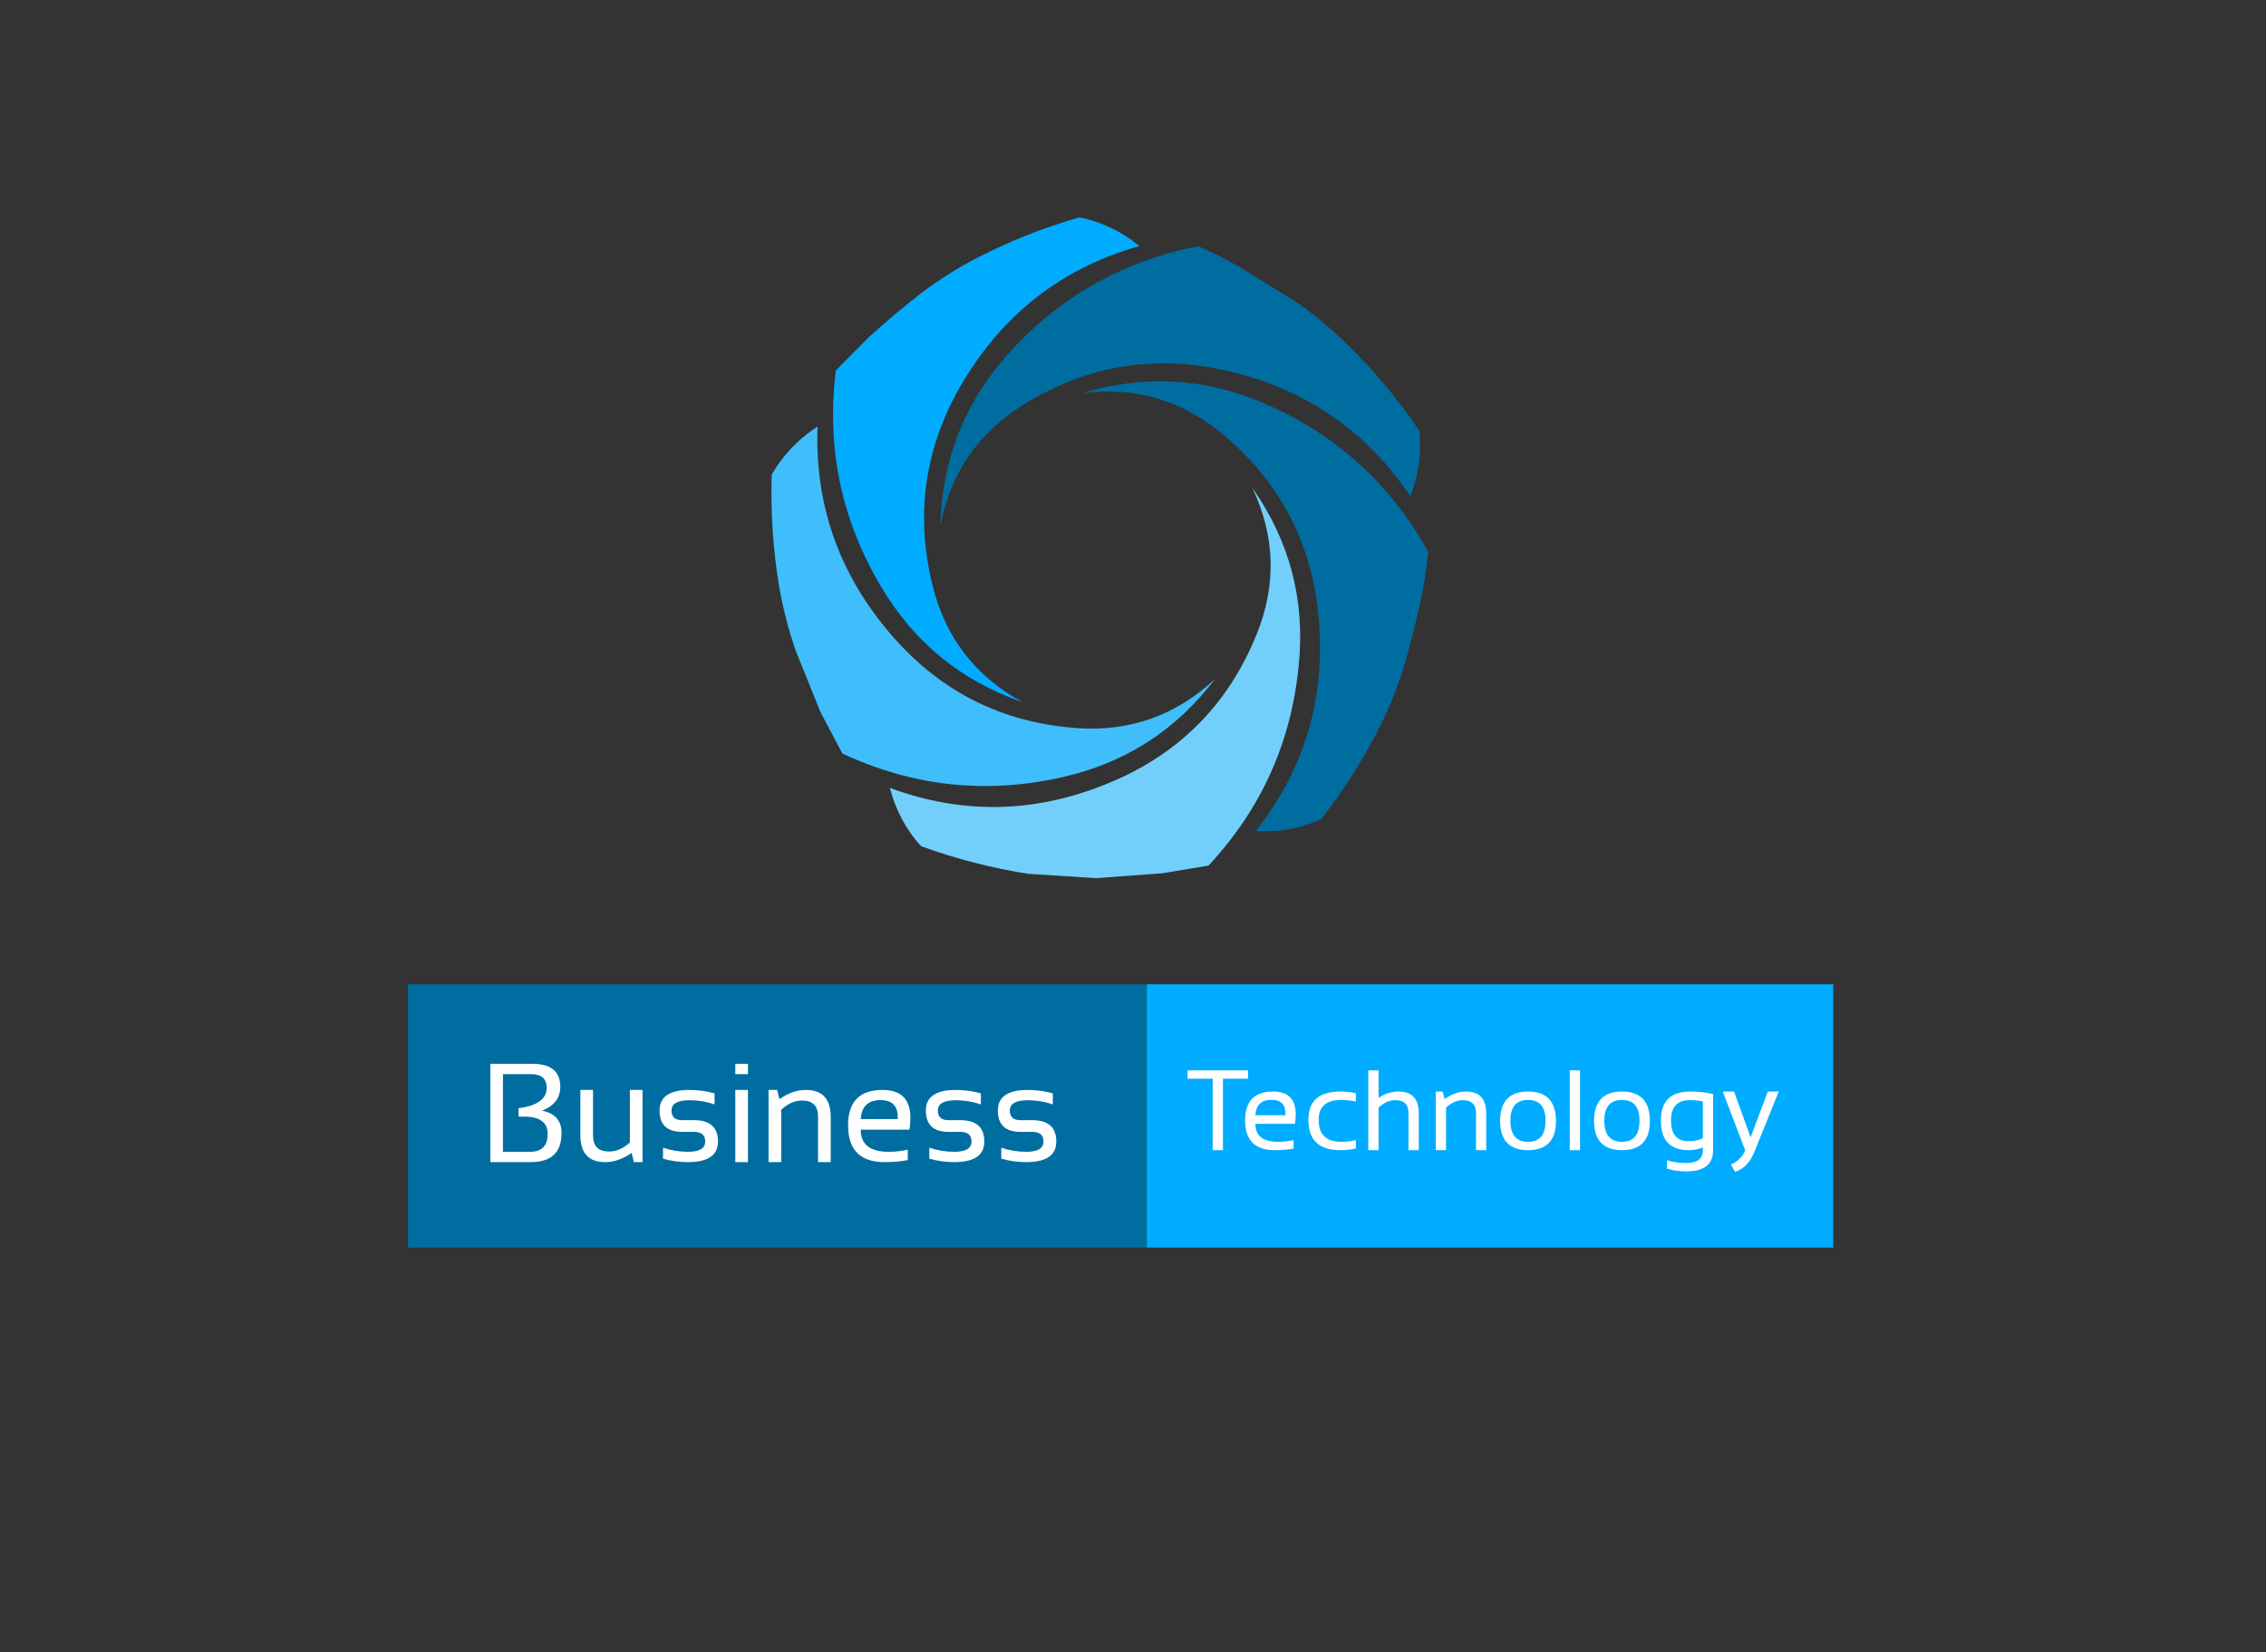 <?xml version="1.0" encoding="utf-8"?>
<svg version="1.1" id="Layer_1"
xmlns="http://www.w3.org/2000/svg"
xmlns:xlink="http://www.w3.org/1999/xlink"
width="351px" height="256px"
xml:space="preserve">
<rect width="100%" height="100%" fill="#333333" stroke="none"/>
<g id="PathID_1" transform="matrix(0.796, 0, 0, 0.707, 120.4, 172.9)" opacity="1">
<path style="fill:#006DA1;fill-opacity:1" d="M71.85 -28.85L71.85 28.85L-71.85 28.85L-71.85 -28.85L71.85 -28.85" />
</g>
<g id="PathID_2" transform="matrix(0.796, 0, 0, 0.707, 120.4, 172.9)" opacity="1">
</g>
<g id="PathID_3" transform="matrix(0.796, 0, 0, 0.707, 230.8, 172.9)" opacity="1">
<path style="fill:#00ACFF;fill-opacity:1" d="M-66.8 -28.85L66.8 -28.85L66.8 28.85L-66.8 28.85L-66.8 -28.85" />
</g>
<g id="PathID_4" transform="matrix(0.796, 0, 0, 0.707, 230.8, 172.9)" opacity="1">
</g>
<g id="PathID_5" transform="matrix(0.346, 0, 0, 0.346, 183.95, 178.2)" opacity="1">
<path style="fill:#FFFFFF;fill-opacity:1" d="M27.1 -35.75L27.1 -32L15.85 -32L15.85 0L11.25 0L11.25 -32L0 -32L0 -35.75L27.1 -35.75" />
</g>
<g id="PathID_6" transform="matrix(0.346, 0, 0, 0.346, 183.95, 178.2)" opacity="1">
</g>
<g id="PathID_7" transform="matrix(0.346, 0, 0, 0.346, 192, 178.2)" opacity="1">
<path style="fill:#FFFFFF;fill-opacity:1" d="M24.8 -11.8L7.1 -11.8Q7.1 -3.75 17.25 -3.75Q20.75 -3.75 24.2 -4.5L24.2 -0.75Q20.75 0 15.75 0Q2.5 0 2.5 -13.4Q2.5 -26.25 15.05 -26.25Q27.1 -26.25 24.8 -11.8M7.1 -15.65L20.55 -15.65Q20.9 -22.55 14.3 -22.55Q7.55 -22.55 7.1 -15.65" />
</g>
<g id="PathID_8" transform="matrix(0.346, 0, 0, 0.346, 192, 178.2)" opacity="1">
</g>
<g id="PathID_9" transform="matrix(0.346, 0, 0, 0.346, 201.8, 178.2)" opacity="1">
<path style="fill:#FFFFFF;fill-opacity:1" d="M23.75 -0.75Q20.5 0 16.75 0Q2.5 0 2.5 -13.6Q2.5 -26.25 16.75 -26.25Q20.5 -26.25 23.75 -25.5L23.75 -21.75Q20.5 -22.5 17.25 -22.5Q7.1 -22.5 7.1 -13.6Q7.1 -3.75 17.25 -3.75Q20.5 -3.75 23.75 -4.5L23.75 -0.75" />
</g>
<g id="PathID_10" transform="matrix(0.346, 0, 0, 0.346, 201.8, 178.2)" opacity="1">
</g>
<g id="PathID_11" transform="matrix(0.346, 0, 0, 0.346, 210.65, 178.2)" opacity="1">
<path style="fill:#FFFFFF;fill-opacity:1" d="M3.75 0L3.75 -35.75L8.35 -35.75L8.35 -23.4Q12.45 -26.25 17.3 -26.25Q26.35 -26.25 26.35 -16.45L26.35 0L21.75 0L21.75 -16.55Q21.75 -22.4 15.9 -22.4Q11.95 -22.4 8.35 -19.05L8.35 0L3.75 0" />
</g>
<g id="PathID_12" transform="matrix(0.346, 0, 0, 0.346, 210.65, 178.2)" opacity="1">
</g>
<g id="PathID_13" transform="matrix(0.346, 0, 0, 0.346, 221.1, 178.2)" opacity="1">
<path style="fill:#FFFFFF;fill-opacity:1" d="M3.75 0L3.75 -26.25L6.85 -26.25L7.7 -22.9Q12.45 -26.25 17.3 -26.25Q26.35 -26.25 26.35 -16.45L26.35 0L21.75 0L21.75 -16.55Q21.75 -22.4 15.9 -22.4Q11.95 -22.4 8.35 -19.05L8.35 0L3.75 0" />
</g>
<g id="PathID_14" transform="matrix(0.346, 0, 0, 0.346, 221.1, 178.2)" opacity="1">
</g>
<g id="PathID_15" transform="matrix(0.346, 0, 0, 0.346, 231.5, 178.2)" opacity="1">
<path style="fill:#FFFFFF;fill-opacity:1" d="M15 -3.75Q22.85 -3.75 22.85 -13.2Q22.85 -22.5 15 -22.5Q7.1 -22.5 7.1 -13.2Q7.1 -3.75 15 -3.75M2.5 -13.1Q2.5 -26.25 15 -26.25Q27.5 -26.25 27.5 -13.1Q27.5 0 15 0Q2.55 0 2.5 -13.1" />
</g>
<g id="PathID_16" transform="matrix(0.346, 0, 0, 0.346, 231.5, 178.2)" opacity="1">
</g>
<g id="PathID_17" transform="matrix(0.346, 0, 0, 0.346, 241.85, 178.2)" opacity="1">
<path style="fill:#FFFFFF;fill-opacity:1" d="M8.35 -35.75L8.35 0L3.75 0L3.75 -35.75L8.35 -35.75" />
</g>
<g id="PathID_18" transform="matrix(0.346, 0, 0, 0.346, 241.85, 178.2)" opacity="1">
</g>
<g id="PathID_19" transform="matrix(0.346, 0, 0, 0.346, 246.05, 178.2)" opacity="1">
<path style="fill:#FFFFFF;fill-opacity:1" d="M15 -3.75Q22.85 -3.75 22.85 -13.2Q22.85 -22.5 15 -22.5Q7.1 -22.5 7.1 -13.2Q7.1 -3.75 15 -3.75M2.5 -13.1Q2.5 -26.25 15 -26.25Q27.5 -26.25 27.5 -13.1Q27.5 0 15 0Q2.55 0 2.5 -13.1" />
</g>
<g id="PathID_20" transform="matrix(0.346, 0, 0, 0.346, 246.05, 178.2)" opacity="1">
</g>
<g id="PathID_21" transform="matrix(0.346, 0, 0, 0.346, 256.4, 178.2)" opacity="1">
<path style="fill:#FFFFFF;fill-opacity:1" d="M21.3 -21.8Q18.9 -22.4 15.4 -22.4Q7.05 -22.4 7.05 -13.3Q7.05 -4 14.95 -4Q18.55 -4 21.3 -5.35L21.3 -21.8M25.9 0Q25.9 9.5 13.85 9.5Q9 9.5 5.25 8.25L5.25 4.5Q9.05 5.75 13.9 5.75Q21.3 5.75 21.3 0L21.3 -1.25Q18.35 0 14.95 0Q2.5 0 2.5 -13.25Q2.5 -26.25 15.6 -26.25Q20.95 -26.25 25.9 -25.15L25.9 0" />
</g>
<g id="PathID_22" transform="matrix(0.346, 0, 0, 0.346, 256.4, 178.2)" opacity="1">
</g>
<g id="PathID_23" transform="matrix(0.346, 0, 0, 0.346, 266.65, 178.2)" opacity="1">
<path style="fill:#FFFFFF;fill-opacity:1" d="M0.6 -26.25L5.65 -26.25L13.05 -5.75L20.75 -26.25L25.65 -26.25L14.75 0.75Q11.85 7.9 6.05 9.7L4.25 6.4Q8.65 4.5 10.65 0.15L0.6 -26.25" />
</g>
<g id="PathID_24" transform="matrix(0.346, 0, 0, 0.346, 266.65, 178.2)" opacity="1">
</g>
<g id="PathID_25" transform="matrix(0.426, 0, 0, 0.426, 74.35, 180.05)" opacity="1">
<path style="fill:#FFFFFF;fill-opacity:1" d="M3.75 0L3.75 -35.75L19 -35.75Q29.2 -35.75 29.2 -27.4Q29.2 -21.3 22.55 -18.7Q29.65 -17.35 29.65 -10.55Q29.65 0 18.45 0L3.75 0M18.2 -3.75Q24.6 -3.75 24.6 -10.25Q24.6 -16.55 16 -16.55L14 -16.55L14 -19.6Q24.25 -20.95 24.25 -27Q24.25 -32 18.55 -32L8.35 -32L8.35 -3.75L18.2 -3.75" />
</g>
<g id="PathID_26" transform="matrix(0.426, 0, 0, 0.426, 74.35, 180.05)" opacity="1">
</g>
<g id="PathID_27" transform="matrix(0.426, 0, 0, 0.426, 88.3, 180.05)" opacity="1">
<path style="fill:#FFFFFF;fill-opacity:1" d="M26.35 -26.25L26.35 0L23.2 0L22.4 -3.35Q17.6 0 12.8 0Q3.75 0 3.75 -9.75L3.75 -26.25L8.35 -26.25L8.35 -9.7Q8.35 -3.85 14.15 -3.85Q18.15 -3.85 21.75 -7.15L21.75 -26.25L26.35 -26.25" />
</g>
<g id="PathID_28" transform="matrix(0.426, 0, 0, 0.426, 88.3, 180.05)" opacity="1">
</g>
<g id="PathID_29" transform="matrix(0.426, 0, 0, 0.426, 101.1, 180.05)" opacity="1">
<path style="fill:#FFFFFF;fill-opacity:1" d="M3.75 -1.25L3.75 -5.25Q8.1 -3.75 12.85 -3.75Q19.1 -3.75 19.1 -7.5Q19.1 -11 15 -11L10.75 -11Q2.5 -11 2.5 -18.75Q2.5 -26.25 13.4 -26.25Q18.1 -26.25 22.5 -25L22.5 -21Q18.1 -22.5 13.4 -22.5Q6.85 -22.5 6.85 -18.75Q6.85 -15.25 10.75 -15.25L15 -15.25Q23.75 -15.25 23.75 -7.5Q23.75 0 12.85 0Q8.1 0 3.75 -1.25" />
</g>
<g id="PathID_30" transform="matrix(0.426, 0, 0, 0.426, 101.1, 180.05)" opacity="1">
</g>
<g id="PathID_31" transform="matrix(0.426, 0, 0, 0.426, 112.3, 180.05)" opacity="1">
<path style="fill:#FFFFFF;fill-opacity:1" d="M8.35 -35.75L8.35 -32L3.75 -32L3.75 -35.75L8.35 -35.75M8.35 -26.25L8.35 0L3.75 0L3.75 -26.25L8.35 -26.25" />
</g>
<g id="PathID_32" transform="matrix(0.426, 0, 0, 0.426, 112.3, 180.05)" opacity="1">
</g>
<g id="PathID_33" transform="matrix(0.426, 0, 0, 0.426, 117.45, 180.05)" opacity="1">
<path style="fill:#FFFFFF;fill-opacity:1" d="M3.75 0L3.75 -26.25L6.85 -26.25L7.7 -22.9Q12.45 -26.25 17.3 -26.25Q26.35 -26.25 26.35 -16.45L26.35 0L21.75 0L21.75 -16.55Q21.75 -22.4 15.9 -22.4Q11.95 -22.4 8.35 -19.05L8.35 0L3.75 0" />
</g>
<g id="PathID_34" transform="matrix(0.426, 0, 0, 0.426, 117.45, 180.05)" opacity="1">
</g>
<g id="PathID_35" transform="matrix(0.426, 0, 0, 0.426, 130.3, 180.05)" opacity="1">
<path style="fill:#FFFFFF;fill-opacity:1" d="M24.8 -11.8L7.1 -11.8Q7.1 -3.75 17.25 -3.75Q20.75 -3.75 24.2 -4.5L24.2 -0.75Q20.75 0 15.75 0Q2.5 0 2.5 -13.4Q2.5 -26.25 15.05 -26.25Q27.1 -26.25 24.8 -11.8M7.1 -15.65L20.55 -15.65Q20.9 -22.55 14.3 -22.55Q7.55 -22.55 7.1 -15.65" />
</g>
<g id="PathID_36" transform="matrix(0.426, 0, 0, 0.426, 130.3, 180.05)" opacity="1">
</g>
<g id="PathID_37" transform="matrix(0.426, 0, 0, 0.426, 142.35, 180.05)" opacity="1">
<path style="fill:#FFFFFF;fill-opacity:1" d="M3.75 -1.25L3.75 -5.25Q8.1 -3.75 12.85 -3.75Q19.1 -3.75 19.1 -7.5Q19.1 -11 15 -11L10.75 -11Q2.5 -11 2.5 -18.75Q2.5 -26.25 13.4 -26.25Q18.1 -26.25 22.5 -25L22.5 -21Q18.1 -22.5 13.4 -22.5Q6.85 -22.5 6.85 -18.75Q6.85 -15.25 10.75 -15.25L15 -15.25Q23.75 -15.25 23.75 -7.5Q23.75 0 12.85 0Q8.1 0 3.75 -1.25" />
</g>
<g id="PathID_38" transform="matrix(0.426, 0, 0, 0.426, 142.35, 180.05)" opacity="1">
</g>
<g id="PathID_39" transform="matrix(0.426, 0, 0, 0.426, 153.5, 180.05)" opacity="1">
<path style="fill:#FFFFFF;fill-opacity:1" d="M3.75 -1.25L3.75 -5.25Q8.1 -3.75 12.85 -3.75Q19.1 -3.75 19.1 -7.5Q19.1 -11 15 -11L10.75 -11Q2.5 -11 2.5 -18.75Q2.5 -26.25 13.4 -26.25Q18.1 -26.25 22.5 -25L22.5 -21Q18.1 -22.5 13.4 -22.5Q6.85 -22.5 6.85 -18.75Q6.85 -15.25 10.75 -15.25L15 -15.25Q23.75 -15.25 23.75 -7.5Q23.75 0 12.85 0Q8.1 0 3.75 -1.25" />
</g>
<g id="PathID_40" transform="matrix(0.426, 0, 0, 0.426, 153.5, 180.05)" opacity="1">
</g>
<g id="PathID_41" transform="matrix(0.882, 0, 0, 0.882, 169.6, 105.8)" opacity="1">
<path style="fill:#72CFFC;fill-opacity:1" d="M35.8 -3.2Q33.9 17.1 19.95 32.1L11.8 33.45L0.2 34.3L-11.65 33.55Q-21.25 32.05 -30.5 28.7L-31.4 27.7Q-34.3 24.05 -35.65 19.7L-36 18.45Q-17.2 25.4 1.55 17.95Q20.8 10.4 28.45 -8.65Q33.65 -21.6 27.65 -34.25Q37.5 -20.2 35.8 -3.2" />
</g>
<g id="PathID_42" transform="matrix(0.882, 0, 0, 0.882, 169.6, 105.8)" opacity="1">
</g>
<g id="PathID_43" transform="matrix(0.882, 0, 0, 0.882, 194.45, 93.9)" opacity="1">
<path style="fill:#006DA1;fill-opacity:1" d="M29.1 -1.3Q27.9 4.35 26.3 9.95Q24.6 15.65 21.95 21Q17.6 29.7 11.55 37.45L10.3 37.95Q6 39.65 1.35 39.55L0.1 39.5Q12.5 23.75 11.25 3.65Q10 -17.05 -5.75 -30.2Q-16.45 -39.15 -30.35 -37.4Q-14 -42.35 1.7 -35.55Q20.4 -27.45 30.35 -9.55Q29.95 -5.35 29.1 -1.3" />
</g>
<g id="PathID_44" transform="matrix(0.882, 0, 0, 0.882, 194.45, 93.9)" opacity="1">
</g>
<g id="PathID_45" transform="matrix(0.882, 0, 0, 0.882, 182.8, 59.8)" opacity="1">
<path style="fill:#006DA1;fill-opacity:1" d="M29.55 -7.1Q36.5 -0.3 42 7.85L42.1 9.2Q42.35 13.8 40.85 18.2L40.45 19.4Q29.3 2.75 9.75 -2.3Q-10.3 -7.5 -27.7 3.4Q-39.5 10.8 -42.1 24.6Q-41.75 7.45 -30.45 -5.35Q-16.95 -20.6 3.2 -24.55Q7 -22.85 10.55 -20.85L20.4 -14.75Q25.35 -11.3 29.55 -7.1" />
</g>
<g id="PathID_46" transform="matrix(0.882, 0, 0, 0.882, 182.8, 59.8)" opacity="1">
</g>
<g id="PathID_47" transform="matrix(0.882, 0, 0, 0.882, 152.75, 71.2)" opacity="1">
<path style="fill:#00ACFF;fill-opacity:1" d="M26.9 -37.5Q7.6 -32.05 -3.2 -15.05Q-14.35 2.45 -9.35 22.35Q-5.95 35.85 6.35 42.6Q-9.8 37 -18.5 22.25Q-28.9 4.7 -26.4 -15.65L-20.6 -21.5Q-16.25 -25.45 -11.7 -29Q-6.95 -32.65 -1.65 -35.4Q7 -39.85 16.4 -42.55L17.7 -42.25Q22.2 -41.05 25.9 -38.3L26.9 -37.5" />
</g>
<g id="PathID_48" transform="matrix(0.882, 0, 0, 0.882, 152.75, 71.2)" opacity="1">
</g>
<g id="PathID_49" transform="matrix(0.882, 0, 0, 0.882, 153.85, 93.9)" opacity="1">
<path style="fill:#40BEFC;fill-opacity:1" d="M-38.9 -23.1L-38.2 -24.25Q-35.65 -28.15 -31.85 -30.85L-30.85 -31.55Q-31.6 -11.5 -18.75 4.05Q-5.6 20.05 14.9 21.45Q28.8 22.35 39 12.75Q28.65 26.4 11.95 30.1Q-7.95 34.55 -26.5 25.9L-30.35 18.6L-34.7 7.8Q-36.65 2.15 -37.65 -3.75Q-39.2 -13.3 -38.9 -23.1" />
</g>
<g id="PathID_50" transform="matrix(0.882, 0, 0, 0.882, 153.85, 93.9)" opacity="1">
</g>
</svg>
